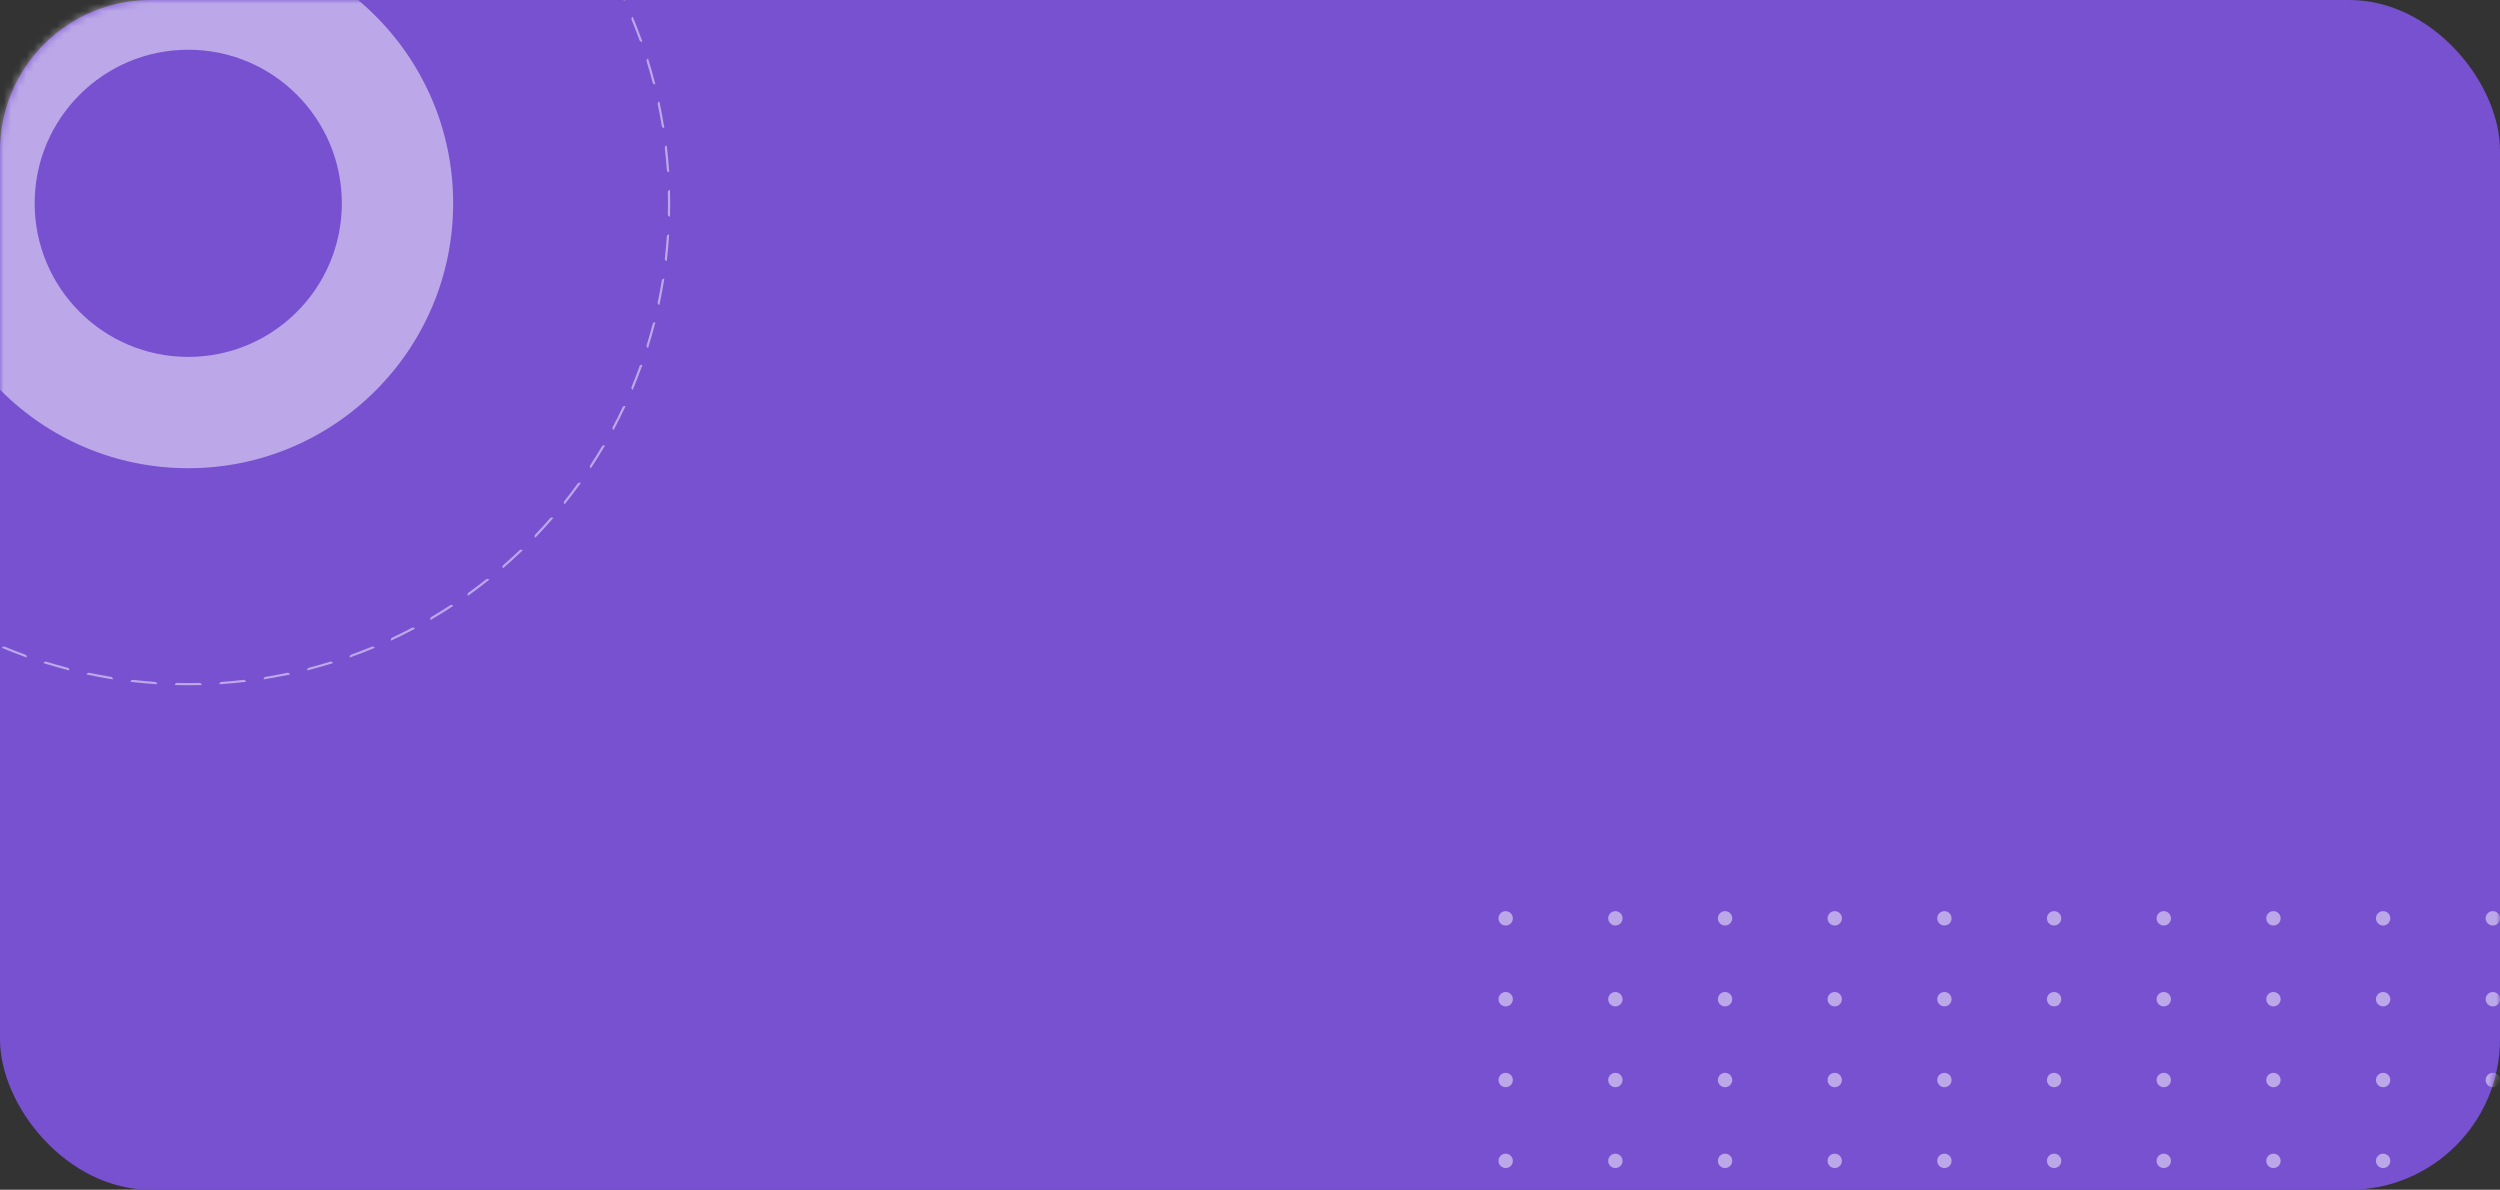 <svg width="332" height="158" viewBox="0 0 332 158" fill="none" xmlns="http://www.w3.org/2000/svg">
<rect x="0" y="0" width="332" height="158" fill="#333333" stroke="none"/>
<rect width="332" height="158" rx="20" fill="#7851D1"/>
<mask id="mask0_334_927" style="mask-type:alpha" maskUnits="userSpaceOnUse" x="0" y="0" width="332" height="158">
<rect width="332" height="158" rx="20" fill="#D9D9D9"/>
</mask>
<g mask="url(#mask0_334_927)">
<path fill-rule="evenodd" clip-rule="evenodd" d="M88.98 28.631C88.981 28.582 88.982 28.532 88.983 28.483C88.994 27.99 89 27.496 89 27C89 26.504 88.994 26.01 88.983 25.517C88.982 25.468 88.981 25.418 88.98 25.369C88.978 25.32 88.977 25.271 88.976 25.221C88.813 25.226 88.684 25.361 88.688 25.524C88.699 26.014 88.704 26.506 88.704 27C88.704 27.493 88.699 27.986 88.688 28.476C88.684 28.639 88.813 28.774 88.976 28.779C88.977 28.729 88.978 28.68 88.98 28.631ZM88.868 31.141C88.706 31.13 88.565 31.253 88.554 31.416C88.486 32.399 88.397 33.376 88.285 34.346C88.267 34.508 88.383 34.654 88.545 34.673C88.551 34.624 88.556 34.576 88.562 34.527C88.568 34.478 88.573 34.429 88.579 34.38C88.691 33.405 88.781 32.424 88.849 31.436C88.852 31.387 88.855 31.338 88.859 31.289C88.862 31.239 88.865 31.19 88.868 31.141ZM88.221 37.016C88.06 36.99 87.909 37.1 87.882 37.261C87.725 38.233 87.546 39.197 87.345 40.154C87.311 40.313 87.413 40.47 87.573 40.504C87.583 40.455 87.593 40.407 87.604 40.359C87.614 40.311 87.624 40.263 87.634 40.214C87.836 39.253 88.016 38.284 88.174 37.308C88.182 37.259 88.19 37.211 88.198 37.162C88.205 37.113 88.213 37.065 88.221 37.016ZM87.033 42.806C86.875 42.766 86.715 42.861 86.674 43.019C86.427 43.971 86.159 44.915 85.87 45.85C85.821 46.005 85.908 46.171 86.064 46.219C86.079 46.172 86.094 46.125 86.108 46.078C86.123 46.031 86.137 45.984 86.152 45.937C86.442 44.998 86.712 44.05 86.96 43.093C86.972 43.045 86.984 42.997 86.997 42.95C87.009 42.902 87.021 42.854 87.033 42.806ZM85.312 48.463C85.159 48.408 84.99 48.487 84.934 48.641C84.6 49.566 84.246 50.481 83.871 51.385C83.808 51.536 83.879 51.709 84.03 51.771C84.049 51.726 84.068 51.68 84.087 51.635C84.106 51.589 84.125 51.544 84.144 51.498C84.52 50.59 84.877 49.67 85.213 48.741C85.229 48.695 85.246 48.648 85.263 48.602C85.279 48.556 85.296 48.509 85.312 48.463ZM83.073 53.935C82.925 53.866 82.75 53.929 82.68 54.077C82.262 54.966 81.824 55.844 81.366 56.711C81.29 56.855 81.345 57.033 81.489 57.11C81.512 57.066 81.535 57.023 81.559 56.979C81.582 56.936 81.605 56.892 81.628 56.849C82.087 55.978 82.528 55.096 82.948 54.203C82.969 54.158 82.99 54.114 83.01 54.069C83.031 54.024 83.052 53.98 83.073 53.935ZM80.336 59.175C80.195 59.093 80.015 59.14 79.932 59.281C79.433 60.127 78.916 60.961 78.38 61.782C78.291 61.918 78.329 62.101 78.466 62.19C78.493 62.149 78.52 62.108 78.547 62.067C78.574 62.026 78.601 61.984 78.628 61.943C79.166 61.119 79.686 60.281 80.187 59.431C80.212 59.388 80.237 59.346 80.261 59.303C80.286 59.261 80.311 59.218 80.336 59.175ZM77.127 64.141C76.994 64.046 76.81 64.076 76.715 64.208C76.141 65.005 75.549 65.787 74.939 66.555C74.838 66.683 74.859 66.869 74.987 66.97C75.017 66.932 75.048 66.893 75.079 66.855C75.11 66.816 75.14 66.778 75.171 66.739C75.783 65.967 76.378 65.181 76.954 64.381C76.983 64.341 77.012 64.301 77.041 64.261C77.07 64.221 77.098 64.181 77.127 64.141ZM73.474 68.79C73.351 68.683 73.165 68.696 73.058 68.819C72.413 69.559 71.752 70.284 71.074 70.993C70.962 71.111 70.966 71.298 71.084 71.411C71.118 71.375 71.152 71.34 71.186 71.304C71.22 71.269 71.254 71.233 71.288 71.198C71.969 70.485 72.633 69.756 73.281 69.013C73.313 68.976 73.346 68.939 73.378 68.901C73.41 68.864 73.442 68.827 73.474 68.79ZM69.411 73.084C69.298 72.966 69.111 72.962 68.993 73.074C68.284 73.752 67.559 74.413 66.819 75.058C66.696 75.165 66.683 75.351 66.79 75.474C66.827 75.442 66.864 75.41 66.901 75.378C66.939 75.346 66.976 75.313 67.013 75.281C67.756 74.633 68.485 73.969 69.198 73.288C69.233 73.254 69.269 73.22 69.304 73.186C69.34 73.152 69.375 73.118 69.411 73.084ZM64.97 76.987C64.869 76.859 64.683 76.838 64.555 76.939C63.787 77.549 63.005 78.141 62.208 78.715C62.076 78.81 62.046 78.994 62.141 79.127C62.181 79.098 62.221 79.07 62.261 79.041C62.301 79.012 62.341 78.983 62.381 78.954C63.181 78.378 63.967 77.783 64.739 77.171C64.778 77.14 64.816 77.11 64.855 77.079C64.893 77.048 64.932 77.017 64.97 76.987ZM60.19 80.466C60.101 80.329 59.918 80.291 59.782 80.38C58.961 80.916 58.127 81.433 57.281 81.932C57.14 82.015 57.093 82.195 57.175 82.336C57.218 82.311 57.261 82.286 57.303 82.261C57.346 82.237 57.388 82.212 57.431 82.187C58.281 81.686 59.119 81.166 59.943 80.628C59.984 80.601 60.026 80.574 60.067 80.547C60.108 80.52 60.149 80.493 60.19 80.466ZM55.11 83.489C55.033 83.345 54.855 83.29 54.711 83.366C53.844 83.824 52.966 84.262 52.077 84.68C51.929 84.75 51.866 84.925 51.935 85.073C51.98 85.052 52.024 85.031 52.069 85.01C52.114 84.99 52.158 84.969 52.203 84.948C53.096 84.528 53.978 84.087 54.849 83.628C54.892 83.605 54.936 83.582 54.979 83.559C55.023 83.535 55.066 83.512 55.11 83.489ZM49.771 86.03C49.709 85.879 49.536 85.808 49.385 85.871C48.481 86.246 47.566 86.6 46.641 86.934C46.487 86.99 46.408 87.159 46.463 87.312C46.509 87.296 46.556 87.279 46.602 87.263C46.648 87.246 46.695 87.229 46.741 87.213C47.67 86.877 48.59 86.52 49.498 86.144C49.544 86.125 49.589 86.106 49.635 86.087C49.68 86.068 49.726 86.049 49.771 86.03ZM44.219 88.064C44.171 87.908 44.005 87.821 43.85 87.87C42.915 88.159 41.971 88.427 41.019 88.674C40.861 88.715 40.766 88.875 40.806 89.033C40.854 89.021 40.902 89.009 40.95 88.997C40.997 88.984 41.045 88.972 41.093 88.96C42.05 88.712 42.998 88.442 43.937 88.152C43.984 88.137 44.031 88.123 44.078 88.108C44.125 88.094 44.172 88.079 44.219 88.064ZM38.504 89.573C38.47 89.413 38.313 89.311 38.154 89.345C37.197 89.546 36.233 89.725 35.261 89.882C35.1 89.909 34.99 90.06 35.016 90.221C35.065 90.213 35.113 90.205 35.162 90.198C35.211 90.19 35.259 90.182 35.308 90.174C36.284 90.016 37.253 89.836 38.214 89.634C38.263 89.624 38.311 89.614 38.359 89.604C38.407 89.593 38.455 89.583 38.504 89.573ZM32.673 90.545C32.654 90.383 32.508 90.267 32.346 90.285C31.376 90.397 30.399 90.486 29.416 90.554C29.253 90.565 29.13 90.706 29.141 90.868C29.19 90.865 29.239 90.862 29.289 90.859C29.338 90.855 29.387 90.852 29.436 90.849C30.424 90.781 31.405 90.691 32.38 90.579C32.429 90.573 32.478 90.568 32.527 90.562C32.576 90.556 32.625 90.551 32.673 90.545ZM26.779 90.976C26.774 90.813 26.639 90.684 26.476 90.688C25.986 90.699 25.494 90.704 25 90.704C24.507 90.704 24.014 90.699 23.524 90.688C23.361 90.684 23.226 90.813 23.221 90.976C23.271 90.977 23.32 90.978 23.369 90.98C23.418 90.981 23.468 90.982 23.517 90.983C24.01 90.994 24.504 91 25 91C25.496 91 25.99 90.994 26.483 90.983C26.532 90.982 26.582 90.981 26.631 90.98C26.68 90.978 26.729 90.977 26.779 90.976ZM20.859 90.868C20.87 90.706 20.747 90.565 20.584 90.554C19.601 90.486 18.624 90.397 17.654 90.285C17.492 90.267 17.346 90.383 17.326 90.545C17.375 90.551 17.424 90.556 17.473 90.562C17.522 90.568 17.571 90.573 17.62 90.579C18.595 90.691 19.576 90.781 20.564 90.849C20.613 90.852 20.662 90.855 20.711 90.859C20.761 90.862 20.81 90.865 20.859 90.868ZM14.984 90.221C15.01 90.06 14.9 89.909 14.739 89.882C13.767 89.725 12.803 89.546 11.846 89.345C11.687 89.311 11.53 89.413 11.496 89.573C11.545 89.583 11.593 89.593 11.641 89.604C11.689 89.614 11.737 89.624 11.786 89.634C12.747 89.836 13.716 90.016 14.692 90.174C14.741 90.182 14.789 90.19 14.838 90.198C14.887 90.205 14.935 90.213 14.984 90.221ZM9.194 89.033C9.234 88.875 9.139 88.715 8.981 88.674C8.029 88.427 7.085 88.159 6.15 87.87C5.995 87.821 5.829 87.908 5.781 88.064C5.828 88.079 5.875 88.094 5.922 88.108C5.969 88.123 6.016 88.137 6.063 88.152C7.002 88.442 7.95 88.712 8.907 88.96C8.955 88.972 9.003 88.984 9.05 88.997C9.098 89.009 9.146 89.021 9.194 89.033ZM3.537 87.312C3.592 87.159 3.513 86.99 3.359 86.934C2.434 86.6 1.519 86.246 0.615 85.871C0.464 85.808 0.292 85.879 0.229 86.03C0.274 86.049 0.32 86.068 0.365 86.087C0.411 86.106 0.456 86.125 0.502 86.144C1.41 86.52 2.33 86.877 3.259 87.213C3.305 87.229 3.351 87.246 3.398 87.263C3.444 87.279 3.491 87.296 3.537 87.312ZM-1.935 85.073C-1.866 84.925 -1.929 84.75 -2.077 84.68C-2.966 84.262 -3.844 83.824 -4.711 83.366C-4.855 83.29 -5.033 83.345 -5.11 83.489C-5.066 83.512 -5.023 83.535 -4.979 83.559C-4.936 83.582 -4.892 83.605 -4.849 83.628C-3.978 84.087 -3.096 84.528 -2.203 84.948C-2.158 84.969 -2.114 84.99 -2.069 85.01C-2.024 85.031 -1.98 85.052 -1.935 85.073ZM-7.176 82.336C-7.093 82.195 -7.14 82.015 -7.281 81.932C-8.127 81.433 -8.961 80.916 -9.781 80.38C-9.918 80.291 -10.101 80.329 -10.19 80.466C-10.149 80.493 -10.108 80.52 -10.067 80.547C-10.026 80.574 -9.984 80.601 -9.943 80.628C-9.119 81.166 -8.281 81.686 -7.431 82.187C-7.388 82.212 -7.346 82.237 -7.303 82.261C-7.261 82.286 -7.218 82.311 -7.176 82.336ZM-12.141 79.127C-12.046 78.994 -12.076 78.81 -12.208 78.715C-13.005 78.141 -13.787 77.549 -14.556 76.939C-14.683 76.838 -14.869 76.859 -14.97 76.987C-14.932 77.017 -14.893 77.048 -14.855 77.079C-14.816 77.11 -14.778 77.14 -14.739 77.171C-13.967 77.783 -13.181 78.378 -12.381 78.954C-12.341 78.983 -12.301 79.012 -12.261 79.041C-12.221 79.07 -12.181 79.098 -12.141 79.127ZM-16.79 75.474C-16.683 75.351 -16.696 75.165 -16.819 75.058C-17.559 74.413 -18.284 73.752 -18.993 73.074C-19.111 72.962 -19.298 72.966 -19.411 73.084C-19.375 73.118 -19.34 73.152 -19.304 73.186C-19.269 73.22 -19.233 73.254 -19.198 73.288C-18.485 73.969 -17.756 74.633 -17.013 75.281C-16.976 75.313 -16.939 75.346 -16.901 75.378C-16.864 75.41 -16.827 75.442 -16.79 75.474ZM-21.084 71.411C-20.966 71.298 -20.962 71.111 -21.074 70.993C-21.752 70.284 -22.413 69.559 -23.058 68.819C-23.165 68.696 -23.351 68.683 -23.474 68.79C-23.442 68.827 -23.41 68.864 -23.378 68.901C-23.346 68.939 -23.313 68.976 -23.281 69.013C-22.633 69.756 -21.969 70.485 -21.288 71.198C-21.254 71.233 -21.22 71.269 -21.186 71.304C-21.152 71.34 -21.118 71.375 -21.084 71.411ZM-24.987 66.97C-24.859 66.869 -24.838 66.683 -24.939 66.555C-25.549 65.787 -26.141 65.005 -26.715 64.208C-26.81 64.076 -26.994 64.046 -27.127 64.141C-27.098 64.181 -27.07 64.221 -27.041 64.261C-27.012 64.301 -26.983 64.341 -26.954 64.381C-26.378 65.181 -25.783 65.967 -25.171 66.739C-25.14 66.778 -25.11 66.816 -25.079 66.855C-25.048 66.893 -25.017 66.932 -24.987 66.97ZM-28.465 62.19C-28.329 62.101 -28.291 61.918 -28.38 61.782C-28.916 60.961 -29.433 60.127 -29.932 59.281C-30.015 59.14 -30.195 59.093 -30.336 59.175C-30.311 59.218 -30.286 59.261 -30.262 59.303C-30.237 59.346 -30.212 59.388 -30.187 59.431C-29.686 60.281 -29.166 61.119 -28.628 61.943C-28.601 61.984 -28.574 62.026 -28.547 62.067C-28.52 62.108 -28.493 62.149 -28.465 62.19ZM-31.489 57.11C-31.345 57.033 -31.29 56.855 -31.366 56.711C-31.824 55.844 -32.262 54.966 -32.68 54.077C-32.75 53.929 -32.925 53.866 -33.073 53.935C-33.052 53.98 -33.031 54.024 -33.011 54.069C-32.99 54.114 -32.969 54.158 -32.948 54.203C-32.528 55.096 -32.087 55.978 -31.628 56.849C-31.605 56.892 -31.582 56.936 -31.559 56.979C-31.535 57.023 -31.512 57.066 -31.489 57.11ZM-34.03 51.771C-33.879 51.709 -33.808 51.536 -33.871 51.385C-34.246 50.481 -34.6 49.566 -34.934 48.641C-34.99 48.487 -35.159 48.408 -35.312 48.463C-35.296 48.509 -35.279 48.556 -35.263 48.602C-35.246 48.648 -35.229 48.695 -35.212 48.741C-34.877 49.67 -34.52 50.59 -34.144 51.498C-34.125 51.544 -34.106 51.589 -34.087 51.635C-34.068 51.68 -34.049 51.726 -34.03 51.771ZM-36.064 46.219C-35.908 46.171 -35.821 46.005 -35.87 45.85C-36.159 44.915 -36.427 43.971 -36.674 43.019C-36.715 42.861 -36.875 42.766 -37.033 42.806C-37.021 42.854 -37.009 42.902 -36.997 42.95C-36.984 42.997 -36.972 43.045 -36.96 43.093C-36.712 44.05 -36.443 44.998 -36.152 45.937C-36.137 45.984 -36.123 46.031 -36.108 46.078C-36.093 46.125 -36.079 46.172 -36.064 46.219ZM-37.573 40.504C-37.413 40.47 -37.311 40.313 -37.345 40.154C-37.546 39.197 -37.725 38.233 -37.882 37.261C-37.908 37.1 -38.06 36.99 -38.221 37.016C-38.213 37.065 -38.205 37.113 -38.198 37.162C-38.19 37.211 -38.182 37.259 -38.174 37.308C-38.016 38.284 -37.836 39.253 -37.634 40.214C-37.624 40.263 -37.614 40.311 -37.604 40.359C-37.593 40.407 -37.583 40.455 -37.573 40.504ZM-38.545 34.673C-38.383 34.654 -38.267 34.508 -38.285 34.346C-38.397 33.376 -38.486 32.399 -38.554 31.416C-38.565 31.253 -38.706 31.13 -38.868 31.141C-38.865 31.19 -38.862 31.239 -38.859 31.289C-38.855 31.338 -38.852 31.387 -38.849 31.436C-38.781 32.424 -38.691 33.405 -38.579 34.38C-38.574 34.429 -38.568 34.478 -38.562 34.527C-38.556 34.576 -38.551 34.625 -38.545 34.673ZM-38.976 28.779C-38.813 28.774 -38.684 28.639 -38.688 28.476C-38.699 27.986 -38.704 27.494 -38.704 27C-38.704 26.507 -38.699 26.014 -38.688 25.524C-38.684 25.361 -38.813 25.226 -38.976 25.221C-38.977 25.271 -38.978 25.32 -38.98 25.369C-38.981 25.418 -38.982 25.468 -38.983 25.517C-38.994 26.01 -39 26.504 -39 27C-39 27.496 -38.994 27.99 -38.983 28.483C-38.982 28.532 -38.981 28.582 -38.98 28.631C-38.978 28.68 -38.977 28.729 -38.976 28.779ZM-38.868 22.859C-38.706 22.87 -38.565 22.747 -38.554 22.584C-38.486 21.601 -38.397 20.624 -38.285 19.654C-38.267 19.492 -38.383 19.346 -38.545 19.326C-38.551 19.375 -38.556 19.424 -38.562 19.473C-38.568 19.522 -38.574 19.571 -38.579 19.62C-38.691 20.595 -38.781 21.576 -38.849 22.564C-38.852 22.613 -38.855 22.662 -38.859 22.711C-38.862 22.761 -38.865 22.81 -38.868 22.859ZM-38.221 16.984C-38.06 17.01 -37.908 16.9 -37.882 16.739C-37.725 15.767 -37.546 14.803 -37.345 13.846C-37.311 13.687 -37.413 13.53 -37.573 13.496C-37.583 13.545 -37.593 13.593 -37.604 13.641C-37.614 13.689 -37.624 13.737 -37.634 13.786C-37.836 14.747 -38.016 15.716 -38.174 16.692C-38.182 16.741 -38.19 16.789 -38.198 16.838C-38.205 16.887 -38.213 16.935 -38.221 16.984ZM-37.033 11.194C-36.875 11.234 -36.715 11.139 -36.674 10.982C-36.427 10.029 -36.159 9.085 -35.87 8.15C-35.821 7.995 -35.908 7.829 -36.064 7.781C-36.079 7.828 -36.093 7.875 -36.108 7.922C-36.123 7.969 -36.137 8.016 -36.152 8.063C-36.443 9.002 -36.712 9.95 -36.96 10.907C-36.972 10.955 -36.984 11.003 -36.997 11.05C-37.009 11.098 -37.021 11.146 -37.033 11.194ZM-35.312 5.537C-35.159 5.592 -34.99 5.513 -34.934 5.359C-34.6 4.434 -34.246 3.519 -33.871 2.615C-33.808 2.464 -33.879 2.292 -34.03 2.229C-34.049 2.274 -34.068 2.32 -34.087 2.365C-34.106 2.411 -34.125 2.456 -34.144 2.502C-34.52 3.41 -34.877 4.33 -35.212 5.259C-35.229 5.305 -35.246 5.351 -35.263 5.398C-35.279 5.444 -35.296 5.491 -35.312 5.537ZM-33.073 0.065C-32.925 0.134 -32.75 0.071 -32.68 -0.077C-32.262 -0.966 -31.824 -1.844 -31.366 -2.711C-31.29 -2.855 -31.345 -3.033 -31.489 -3.11C-31.512 -3.066 -31.535 -3.023 -31.559 -2.979C-31.582 -2.936 -31.605 -2.892 -31.628 -2.849C-32.087 -1.978 -32.528 -1.096 -32.948 -0.203C-32.969 -0.158 -32.99 -0.114 -33.011 -0.069C-33.031 -0.024 -33.052 0.02 -33.073 0.065ZM-30.336 -5.176C-30.195 -5.093 -30.015 -5.14 -29.932 -5.281C-29.433 -6.127 -28.916 -6.961 -28.38 -7.781C-28.291 -7.918 -28.329 -8.101 -28.465 -8.19C-28.493 -8.149 -28.52 -8.108 -28.547 -8.067C-28.574 -8.026 -28.601 -7.984 -28.628 -7.943C-29.166 -7.119 -29.686 -6.281 -30.187 -5.431C-30.212 -5.388 -30.237 -5.346 -30.262 -5.303C-30.286 -5.261 -30.311 -5.218 -30.336 -5.176ZM-27.127 -10.141C-26.994 -10.046 -26.81 -10.076 -26.715 -10.208C-26.141 -11.005 -25.549 -11.787 -24.939 -12.556C-24.838 -12.683 -24.859 -12.869 -24.987 -12.97C-25.017 -12.932 -25.048 -12.893 -25.079 -12.855C-25.11 -12.816 -25.14 -12.778 -25.171 -12.739C-25.783 -11.967 -26.378 -11.181 -26.954 -10.381C-26.983 -10.341 -27.012 -10.301 -27.041 -10.261C-27.07 -10.221 -27.098 -10.181 -27.127 -10.141ZM-23.474 -14.79C-23.351 -14.683 -23.165 -14.696 -23.058 -14.819C-22.413 -15.559 -21.752 -16.284 -21.074 -16.993C-20.962 -17.111 -20.966 -17.298 -21.084 -17.411C-21.118 -17.375 -21.152 -17.34 -21.186 -17.304C-21.22 -17.269 -21.254 -17.233 -21.288 -17.198C-21.969 -16.485 -22.633 -15.756 -23.281 -15.013C-23.313 -14.976 -23.346 -14.939 -23.378 -14.901C-23.41 -14.864 -23.442 -14.827 -23.474 -14.79ZM-19.411 -19.084C-19.298 -18.966 -19.111 -18.962 -18.993 -19.074C-18.284 -19.752 -17.559 -20.413 -16.819 -21.058C-16.696 -21.165 -16.683 -21.351 -16.79 -21.474C-16.827 -21.442 -16.864 -21.41 -16.901 -21.378C-16.939 -21.346 -16.976 -21.313 -17.013 -21.281C-17.756 -20.633 -18.485 -19.969 -19.198 -19.288C-19.233 -19.254 -19.269 -19.22 -19.304 -19.186C-19.34 -19.152 -19.375 -19.118 -19.411 -19.084ZM-14.97 -22.987C-14.869 -22.859 -14.683 -22.838 -14.556 -22.939C-13.787 -23.549 -13.005 -24.141 -12.208 -24.715C-12.076 -24.81 -12.046 -24.994 -12.141 -25.127C-12.181 -25.098 -12.221 -25.07 -12.261 -25.041C-12.301 -25.012 -12.341 -24.983 -12.381 -24.954C-13.181 -24.378 -13.967 -23.783 -14.739 -23.171C-14.778 -23.14 -14.816 -23.11 -14.855 -23.079C-14.893 -23.048 -14.932 -23.017 -14.97 -22.987ZM-10.19 -26.465C-10.101 -26.329 -9.918 -26.291 -9.781 -26.38C-8.961 -26.916 -8.127 -27.433 -7.281 -27.932C-7.14 -28.015 -7.093 -28.195 -7.176 -28.336C-7.218 -28.311 -7.261 -28.286 -7.303 -28.262C-7.346 -28.237 -7.388 -28.212 -7.431 -28.187C-8.281 -27.686 -9.119 -27.166 -9.943 -26.628C-9.984 -26.601 -10.026 -26.574 -10.067 -26.547C-10.108 -26.52 -10.149 -26.493 -10.19 -26.465ZM-5.11 -29.489C-5.033 -29.345 -4.855 -29.29 -4.711 -29.366C-3.844 -29.824 -2.966 -30.262 -2.077 -30.68C-1.929 -30.75 -1.866 -30.925 -1.935 -31.073C-1.98 -31.052 -2.024 -31.031 -2.069 -31.011C-2.114 -30.99 -2.158 -30.969 -2.203 -30.948C-3.096 -30.528 -3.978 -30.087 -4.849 -29.628C-4.892 -29.605 -4.936 -29.582 -4.979 -29.559C-5.023 -29.535 -5.066 -29.512 -5.11 -29.489ZM0.229 -32.03C0.292 -31.879 0.464 -31.808 0.615 -31.871C1.519 -32.246 2.434 -32.6 3.359 -32.934C3.513 -32.99 3.592 -33.159 3.537 -33.312C3.491 -33.296 3.444 -33.279 3.398 -33.263C3.351 -33.246 3.305 -33.229 3.259 -33.212C2.33 -32.877 1.41 -32.52 0.502 -32.144C0.456 -32.125 0.411 -32.106 0.365 -32.087C0.32 -32.068 0.274 -32.049 0.229 -32.03ZM5.781 -34.064C5.829 -33.908 5.995 -33.821 6.15 -33.87C7.085 -34.159 8.029 -34.427 8.981 -34.674C9.139 -34.715 9.234 -34.875 9.194 -35.033C9.146 -35.021 9.098 -35.009 9.05 -34.997C9.003 -34.984 8.955 -34.972 8.907 -34.96C7.95 -34.712 7.002 -34.443 6.063 -34.152C6.016 -34.137 5.969 -34.123 5.922 -34.108C5.875 -34.093 5.828 -34.079 5.781 -34.064ZM11.496 -35.573C11.53 -35.413 11.687 -35.311 11.846 -35.345C12.803 -35.546 13.767 -35.725 14.739 -35.882C14.9 -35.908 15.01 -36.06 14.984 -36.221C14.935 -36.213 14.887 -36.205 14.838 -36.198C14.789 -36.19 14.741 -36.182 14.692 -36.174C13.716 -36.016 12.747 -35.836 11.786 -35.634C11.737 -35.624 11.689 -35.614 11.641 -35.604C11.593 -35.593 11.545 -35.583 11.496 -35.573ZM17.326 -36.545C17.346 -36.383 17.492 -36.267 17.654 -36.285C18.624 -36.397 19.601 -36.486 20.584 -36.554C20.747 -36.565 20.87 -36.706 20.859 -36.868C20.81 -36.865 20.761 -36.862 20.711 -36.859C20.662 -36.855 20.613 -36.852 20.564 -36.849C19.576 -36.781 18.595 -36.691 17.62 -36.579C17.571 -36.574 17.522 -36.568 17.473 -36.562C17.424 -36.556 17.375 -36.551 17.326 -36.545ZM23.221 -36.976C23.226 -36.813 23.361 -36.684 23.524 -36.688C24.014 -36.699 24.506 -36.704 25 -36.704C25.493 -36.704 25.986 -36.699 26.476 -36.688C26.639 -36.684 26.774 -36.813 26.779 -36.976C26.729 -36.977 26.68 -36.978 26.631 -36.98C26.582 -36.981 26.532 -36.982 26.483 -36.983C25.99 -36.994 25.496 -37 25 -37C24.504 -37 24.01 -36.994 23.517 -36.983C23.468 -36.982 23.418 -36.981 23.369 -36.98C23.32 -36.978 23.271 -36.977 23.221 -36.976ZM29.141 -36.868C29.13 -36.706 29.253 -36.565 29.416 -36.554C30.399 -36.486 31.376 -36.397 32.346 -36.285C32.508 -36.267 32.654 -36.383 32.673 -36.545C32.624 -36.551 32.576 -36.556 32.527 -36.562C32.478 -36.568 32.429 -36.574 32.38 -36.579C31.405 -36.691 30.424 -36.781 29.436 -36.849C29.387 -36.852 29.338 -36.855 29.289 -36.859C29.239 -36.862 29.19 -36.865 29.141 -36.868ZM35.016 -36.221C34.99 -36.06 35.1 -35.908 35.261 -35.882C36.233 -35.725 37.197 -35.546 38.154 -35.345C38.313 -35.311 38.47 -35.413 38.504 -35.573C38.455 -35.583 38.407 -35.593 38.359 -35.604C38.311 -35.614 38.263 -35.624 38.214 -35.634C37.253 -35.836 36.284 -36.016 35.308 -36.174C35.259 -36.182 35.211 -36.19 35.162 -36.198C35.113 -36.205 35.065 -36.213 35.016 -36.221ZM40.806 -35.033C40.766 -34.875 40.861 -34.715 41.019 -34.674C41.971 -34.427 42.915 -34.159 43.85 -33.87C44.005 -33.821 44.171 -33.908 44.219 -34.064C44.172 -34.079 44.125 -34.093 44.078 -34.108C44.031 -34.123 43.984 -34.137 43.937 -34.152C42.998 -34.443 42.05 -34.712 41.093 -34.96C41.045 -34.972 40.997 -34.984 40.95 -34.997C40.902 -35.009 40.854 -35.021 40.806 -35.033ZM46.463 -33.312C46.408 -33.159 46.487 -32.99 46.641 -32.934C47.566 -32.6 48.481 -32.246 49.385 -31.871C49.536 -31.808 49.709 -31.879 49.771 -32.03C49.726 -32.049 49.68 -32.068 49.635 -32.087C49.589 -32.106 49.544 -32.125 49.498 -32.144C48.59 -32.52 47.67 -32.877 46.741 -33.212C46.695 -33.229 46.648 -33.246 46.602 -33.263C46.556 -33.279 46.509 -33.296 46.463 -33.312ZM51.935 -31.073C51.866 -30.925 51.929 -30.75 52.077 -30.68C52.966 -30.262 53.844 -29.824 54.711 -29.366C54.855 -29.29 55.033 -29.345 55.11 -29.489C55.066 -29.512 55.023 -29.535 54.979 -29.559C54.936 -29.582 54.892 -29.605 54.849 -29.628C53.978 -30.087 53.096 -30.528 52.203 -30.948C52.158 -30.969 52.114 -30.99 52.069 -31.011C52.024 -31.031 51.98 -31.052 51.935 -31.073ZM57.175 -28.336C57.093 -28.195 57.14 -28.015 57.281 -27.932C58.127 -27.433 58.961 -26.916 59.782 -26.38C59.918 -26.291 60.101 -26.329 60.19 -26.465C60.149 -26.493 60.108 -26.52 60.067 -26.547C60.026 -26.574 59.984 -26.601 59.943 -26.628C59.119 -27.166 58.281 -27.686 57.431 -28.187C57.388 -28.212 57.346 -28.237 57.303 -28.262C57.261 -28.286 57.218 -28.311 57.175 -28.336ZM62.141 -25.127C62.046 -24.994 62.076 -24.81 62.208 -24.715C63.005 -24.141 63.787 -23.549 64.555 -22.939C64.683 -22.838 64.869 -22.859 64.97 -22.987C64.932 -23.017 64.893 -23.048 64.855 -23.079C64.816 -23.11 64.778 -23.14 64.739 -23.171C63.967 -23.783 63.181 -24.378 62.381 -24.954C62.341 -24.983 62.301 -25.012 62.261 -25.041C62.221 -25.07 62.181 -25.098 62.141 -25.127ZM66.79 -21.474C66.683 -21.351 66.696 -21.165 66.819 -21.058C67.559 -20.413 68.284 -19.752 68.993 -19.074C69.111 -18.962 69.298 -18.966 69.411 -19.084C69.375 -19.118 69.34 -19.152 69.304 -19.186C69.269 -19.22 69.233 -19.254 69.198 -19.288C68.485 -19.969 67.756 -20.633 67.013 -21.281C66.976 -21.313 66.939 -21.346 66.901 -21.378C66.864 -21.41 66.827 -21.442 66.79 -21.474ZM71.084 -17.411C70.966 -17.298 70.962 -17.111 71.074 -16.993C71.752 -16.284 72.413 -15.559 73.058 -14.819C73.165 -14.696 73.351 -14.683 73.474 -14.79C73.442 -14.827 73.41 -14.864 73.378 -14.901C73.346 -14.939 73.313 -14.976 73.281 -15.013C72.633 -15.756 71.969 -16.485 71.288 -17.198C71.254 -17.233 71.22 -17.269 71.186 -17.304C71.152 -17.34 71.118 -17.375 71.084 -17.411ZM74.987 -12.97C74.859 -12.869 74.838 -12.683 74.939 -12.556C75.549 -11.787 76.141 -11.005 76.715 -10.208C76.81 -10.076 76.994 -10.046 77.127 -10.141C77.098 -10.181 77.07 -10.221 77.041 -10.261C77.012 -10.301 76.983 -10.341 76.954 -10.381C76.378 -11.181 75.783 -11.967 75.171 -12.739C75.14 -12.778 75.11 -12.816 75.079 -12.855C75.048 -12.893 75.017 -12.932 74.987 -12.97ZM78.466 -8.19C78.329 -8.101 78.291 -7.918 78.38 -7.781C78.916 -6.961 79.433 -6.127 79.932 -5.281C80.015 -5.14 80.195 -5.093 80.336 -5.176C80.311 -5.218 80.286 -5.261 80.261 -5.303C80.237 -5.346 80.212 -5.388 80.187 -5.431C79.686 -6.281 79.166 -7.119 78.628 -7.943C78.601 -7.984 78.574 -8.026 78.547 -8.067C78.52 -8.108 78.493 -8.149 78.466 -8.19ZM81.489 -3.11C81.345 -3.033 81.29 -2.855 81.366 -2.711C81.824 -1.844 82.262 -0.966 82.68 -0.077C82.75 0.071 82.925 0.134 83.073 0.065C83.052 0.02 83.031 -0.024 83.01 -0.069C82.99 -0.114 82.969 -0.158 82.948 -0.203C82.528 -1.096 82.087 -1.978 81.628 -2.849C81.605 -2.892 81.582 -2.936 81.559 -2.979C81.535 -3.023 81.512 -3.066 81.489 -3.11ZM84.03 2.229C83.879 2.292 83.808 2.464 83.871 2.615C84.246 3.519 84.6 4.434 84.934 5.359C84.99 5.513 85.159 5.592 85.312 5.537C85.296 5.491 85.279 5.444 85.263 5.398C85.246 5.351 85.229 5.305 85.213 5.259C84.877 4.33 84.52 3.41 84.144 2.502C84.125 2.456 84.106 2.411 84.087 2.365C84.068 2.32 84.049 2.274 84.03 2.229ZM86.064 7.781C85.908 7.829 85.821 7.995 85.87 8.15C86.159 9.085 86.427 10.029 86.674 10.982C86.715 11.139 86.875 11.234 87.033 11.194C87.021 11.146 87.009 11.098 86.997 11.05C86.984 11.003 86.972 10.955 86.96 10.907C86.712 9.95 86.442 9.002 86.152 8.063C86.137 8.016 86.123 7.969 86.108 7.922C86.094 7.875 86.079 7.828 86.064 7.781ZM87.573 13.496C87.413 13.53 87.311 13.687 87.345 13.846C87.546 14.803 87.725 15.767 87.882 16.739C87.909 16.9 88.06 17.01 88.221 16.984C88.213 16.935 88.205 16.887 88.198 16.838C88.19 16.789 88.182 16.741 88.174 16.692C88.016 15.716 87.836 14.747 87.634 13.786C87.624 13.737 87.614 13.689 87.604 13.641C87.593 13.593 87.583 13.545 87.573 13.496ZM88.868 22.859C88.865 22.81 88.862 22.761 88.859 22.711C88.855 22.662 88.852 22.613 88.849 22.564C88.781 21.576 88.691 20.595 88.579 19.62C88.573 19.571 88.568 19.522 88.562 19.473C88.556 19.424 88.551 19.375 88.545 19.326C88.383 19.346 88.267 19.492 88.285 19.654C88.397 20.624 88.486 21.601 88.554 22.584C88.565 22.747 88.706 22.87 88.868 22.859Z" fill="white" fill-opacity="0.5"/>
<path fill-rule="evenodd" clip-rule="evenodd" d="M25 47.397C36.265 47.397 45.397 38.265 45.397 27C45.397 15.735 36.265 6.603 25 6.603C13.735 6.603 4.603 15.735 4.603 27C4.603 38.265 13.735 47.397 25 47.397ZM25 62.178C44.428 62.178 60.178 46.428 60.178 27C60.178 7.572 44.428 -8.178 25 -8.178C5.572 -8.178 -10.178 7.572 -10.178 27C-10.178 46.428 5.572 62.178 25 62.178Z" fill="white" fill-opacity="0.5"/>
<path d="M331.047 241C331.573 241 332 240.573 332 240.046C332 239.519 331.573 239.092 331.047 239.092C330.52 239.092 330.093 239.519 330.093 240.046C330.093 240.573 330.52 241 331.047 241Z" fill="white" fill-opacity="0.5"/>
<path d="M316.48 241C317.006 241 317.433 240.573 317.433 240.046C317.433 239.519 317.006 239.092 316.48 239.092C315.953 239.092 315.527 239.519 315.527 240.046C315.527 240.573 315.953 241 316.48 241Z" fill="white" fill-opacity="0.5"/>
<path d="M302.867 240.046C302.867 240.573 302.44 241 301.913 241C301.387 241 300.96 240.573 300.96 240.046C300.96 239.519 301.387 239.092 301.913 239.092C302.44 239.092 302.867 239.519 302.867 240.046Z" fill="white" fill-opacity="0.5"/>
<path d="M288.303 240.046C288.303 240.573 287.877 241 287.35 241C286.824 241 286.397 240.573 286.397 240.046C286.397 239.519 286.824 239.092 287.35 239.092C287.877 239.092 288.303 239.519 288.303 240.046Z" fill="white" fill-opacity="0.5"/>
<path d="M273.737 240.046C273.737 240.573 273.31 241 272.783 241C272.257 241 271.83 240.573 271.83 240.046C271.83 239.519 272.257 239.092 272.783 239.092C273.31 239.092 273.737 239.519 273.737 240.046Z" fill="white" fill-opacity="0.5"/>
<path d="M258.217 241C258.743 241 259.17 240.573 259.17 240.046C259.17 239.519 258.743 239.092 258.217 239.092C257.69 239.092 257.263 239.519 257.263 240.046C257.263 240.573 257.69 241 258.217 241Z" fill="white" fill-opacity="0.5"/>
<path d="M243.653 241C244.18 241 244.607 240.573 244.607 240.046C244.607 239.519 244.18 239.092 243.653 239.092C243.127 239.092 242.7 239.519 242.7 240.046C242.7 240.573 243.127 241 243.653 241Z" fill="white" fill-opacity="0.5"/>
<path d="M230.04 240.046C230.04 240.573 229.613 241 229.087 241C228.56 241 228.133 240.573 228.133 240.046C228.133 239.519 228.56 239.092 229.087 239.092C229.613 239.092 230.04 239.519 230.04 240.046Z" fill="white" fill-opacity="0.5"/>
<path d="M215.473 240.046C215.473 240.573 215.047 241 214.52 241C213.994 241 213.567 240.573 213.567 240.046C213.567 239.519 213.994 239.092 214.52 239.092C215.047 239.092 215.473 239.519 215.473 240.046Z" fill="white" fill-opacity="0.5"/>
<path d="M200.907 240.046C200.907 240.573 200.48 241 199.953 241C199.427 241 199 240.573 199 240.046C199 239.519 199.427 239.092 199.953 239.092C200.48 239.092 200.907 239.519 200.907 240.046Z" fill="white" fill-opacity="0.5"/>
<path d="M332 229.311C332 229.838 331.573 230.265 331.047 230.265C330.52 230.265 330.093 229.838 330.093 229.311C330.093 228.784 330.52 228.357 331.047 228.357C331.573 228.357 332 228.784 332 229.311Z" fill="white" fill-opacity="0.5"/>
<path d="M317.433 229.311C317.433 229.838 317.006 230.265 316.48 230.265C315.953 230.265 315.527 229.838 315.527 229.311C315.527 228.784 315.953 228.357 316.48 228.357C317.006 228.357 317.433 228.784 317.433 229.311Z" fill="white" fill-opacity="0.5"/>
<path d="M302.867 229.311C302.867 229.838 302.44 230.265 301.913 230.265C301.387 230.265 300.96 229.838 300.96 229.311C300.96 228.784 301.387 228.357 301.913 228.357C302.44 228.357 302.867 228.784 302.867 229.311Z" fill="white" fill-opacity="0.5"/>
<path d="M288.303 229.311C288.303 229.838 287.877 230.265 287.35 230.265C286.824 230.265 286.397 229.838 286.397 229.311C286.397 228.784 286.824 228.357 287.35 228.357C287.877 228.357 288.303 228.784 288.303 229.311Z" fill="white" fill-opacity="0.5"/>
<path d="M273.737 229.311C273.737 229.838 273.31 230.265 272.783 230.265C272.257 230.265 271.83 229.838 271.83 229.311C271.83 228.784 272.257 228.357 272.783 228.357C273.31 228.357 273.737 228.784 273.737 229.311Z" fill="white" fill-opacity="0.5"/>
<path d="M259.17 229.311C259.17 229.838 258.743 230.265 258.217 230.265C257.69 230.265 257.263 229.838 257.263 229.311C257.263 228.784 257.69 228.357 258.217 228.357C258.743 228.357 259.17 228.784 259.17 229.311Z" fill="white" fill-opacity="0.5"/>
<path d="M244.603 229.311C244.603 229.838 244.176 230.265 243.65 230.265C243.123 230.265 242.697 229.838 242.697 229.311C242.697 228.784 243.123 228.357 243.65 228.357C244.176 228.357 244.603 228.784 244.603 229.311Z" fill="white" fill-opacity="0.5"/>
<path d="M230.04 229.311C230.04 229.838 229.613 230.265 229.087 230.265C228.56 230.265 228.133 229.838 228.133 229.311C228.133 228.784 228.56 228.357 229.087 228.357C229.613 228.357 230.04 228.784 230.04 229.311Z" fill="white" fill-opacity="0.5"/>
<path d="M215.473 229.311C215.473 229.838 215.047 230.265 214.52 230.265C213.994 230.265 213.567 229.838 213.567 229.311C213.567 228.784 213.994 228.357 214.52 228.357C215.047 228.357 215.473 228.784 215.473 229.311Z" fill="white" fill-opacity="0.5"/>
<path d="M200.907 229.311C200.907 229.838 200.48 230.265 199.953 230.265C199.427 230.265 199 229.838 199 229.311C199 228.784 199.427 228.357 199.953 228.357C200.48 228.357 200.907 228.784 200.907 229.311Z" fill="white" fill-opacity="0.5"/>
<path d="M332 218.576C332 219.103 331.573 219.53 331.047 219.53C330.52 219.53 330.093 219.103 330.093 218.576C330.093 218.049 330.52 217.622 331.047 217.622C331.573 217.622 332 218.049 332 218.576Z" fill="white" fill-opacity="0.5"/>
<path d="M317.433 218.576C317.433 219.103 317.006 219.53 316.48 219.53C315.953 219.53 315.527 219.103 315.527 218.576C315.527 218.049 315.953 217.622 316.48 217.622C317.006 217.622 317.433 218.049 317.433 218.576Z" fill="white" fill-opacity="0.5"/>
<path d="M302.867 218.576C302.867 219.103 302.44 219.53 301.913 219.53C301.387 219.53 300.96 219.103 300.96 218.576C300.96 218.049 301.387 217.622 301.913 217.622C302.44 217.622 302.867 218.049 302.867 218.576Z" fill="white" fill-opacity="0.5"/>
<path d="M288.303 218.576C288.303 219.103 287.877 219.53 287.35 219.53C286.824 219.53 286.397 219.103 286.397 218.576C286.397 218.049 286.824 217.622 287.35 217.622C287.877 217.622 288.303 218.049 288.303 218.576Z" fill="white" fill-opacity="0.5"/>
<path d="M273.737 218.576C273.737 219.103 273.31 219.53 272.783 219.53C272.257 219.53 271.83 219.103 271.83 218.576C271.83 218.049 272.257 217.622 272.783 217.622C273.31 217.622 273.737 218.049 273.737 218.576Z" fill="white" fill-opacity="0.5"/>
<path d="M259.17 218.576C259.17 219.103 258.743 219.53 258.217 219.53C257.69 219.53 257.263 219.103 257.263 218.576C257.263 218.049 257.69 217.622 258.217 217.622C258.743 217.622 259.17 218.049 259.17 218.576Z" fill="white" fill-opacity="0.5"/>
<path d="M244.603 218.576C244.603 219.103 244.176 219.53 243.65 219.53C243.123 219.53 242.697 219.103 242.697 218.576C242.697 218.049 243.123 217.622 243.65 217.622C244.176 217.622 244.603 218.049 244.603 218.576Z" fill="white" fill-opacity="0.5"/>
<path d="M230.04 218.576C230.04 219.103 229.613 219.53 229.087 219.53C228.56 219.53 228.133 219.103 228.133 218.576C228.133 218.049 228.56 217.622 229.087 217.622C229.613 217.622 230.04 218.049 230.04 218.576Z" fill="white" fill-opacity="0.5"/>
<path d="M215.473 218.576C215.473 219.103 215.047 219.53 214.52 219.53C213.994 219.53 213.567 219.103 213.567 218.576C213.567 218.049 213.994 217.622 214.52 217.622C215.047 217.622 215.473 218.049 215.473 218.576Z" fill="white" fill-opacity="0.5"/>
<path d="M200.907 218.576C200.907 219.103 200.48 219.53 199.953 219.53C199.427 219.53 199 219.103 199 218.576C199 218.049 199.427 217.622 199.953 217.622C200.48 217.622 200.907 218.049 200.907 218.576Z" fill="white" fill-opacity="0.5"/>
<path d="M331.047 208.795C331.573 208.795 332 208.368 332 207.841C332 207.314 331.573 206.887 331.047 206.887C330.52 206.887 330.093 207.314 330.093 207.841C330.093 208.368 330.52 208.795 331.047 208.795Z" fill="white" fill-opacity="0.5"/>
<path d="M316.48 208.795C317.006 208.795 317.433 208.368 317.433 207.841C317.433 207.314 317.006 206.887 316.48 206.887C315.953 206.887 315.527 207.314 315.527 207.841C315.527 208.368 315.953 208.795 316.48 208.795Z" fill="white" fill-opacity="0.5"/>
<path d="M302.867 207.841C302.867 208.368 302.44 208.795 301.913 208.795C301.387 208.795 300.96 208.368 300.96 207.841C300.96 207.314 301.387 206.887 301.913 206.887C302.44 206.887 302.867 207.314 302.867 207.841Z" fill="white" fill-opacity="0.5"/>
<path d="M288.303 207.841C288.303 208.368 287.877 208.795 287.35 208.795C286.824 208.795 286.397 208.368 286.397 207.841C286.397 207.314 286.824 206.887 287.35 206.887C287.877 206.887 288.303 207.314 288.303 207.841Z" fill="white" fill-opacity="0.5"/>
<path d="M273.737 207.841C273.737 208.368 273.31 208.795 272.783 208.795C272.257 208.795 271.83 208.368 271.83 207.841C271.83 207.314 272.257 206.887 272.783 206.887C273.31 206.887 273.737 207.314 273.737 207.841Z" fill="white" fill-opacity="0.5"/>
<path d="M258.217 208.795C258.743 208.795 259.17 208.368 259.17 207.841C259.17 207.314 258.743 206.887 258.217 206.887C257.69 206.887 257.263 207.314 257.263 207.841C257.263 208.368 257.69 208.795 258.217 208.795Z" fill="white" fill-opacity="0.5"/>
<path d="M243.653 208.795C244.18 208.795 244.607 208.368 244.607 207.841C244.607 207.314 244.18 206.887 243.653 206.887C243.127 206.887 242.7 207.314 242.7 207.841C242.7 208.368 243.127 208.795 243.653 208.795Z" fill="white" fill-opacity="0.5"/>
<path d="M230.04 207.841C230.04 208.368 229.613 208.795 229.087 208.795C228.56 208.795 228.133 208.368 228.133 207.841C228.133 207.314 228.56 206.887 229.087 206.887C229.613 206.887 230.04 207.314 230.04 207.841Z" fill="white" fill-opacity="0.5"/>
<path d="M215.473 207.841C215.473 208.368 215.047 208.795 214.52 208.795C213.994 208.795 213.567 208.368 213.567 207.841C213.567 207.314 213.994 206.887 214.52 206.887C215.047 206.887 215.473 207.314 215.473 207.841Z" fill="white" fill-opacity="0.5"/>
<path d="M200.907 207.841C200.907 208.368 200.48 208.795 199.953 208.795C199.427 208.795 199 208.368 199 207.841C199 207.314 199.427 206.887 199.953 206.887C200.48 206.887 200.907 207.314 200.907 207.841Z" fill="white" fill-opacity="0.5"/>
<path d="M331.047 198.057C331.573 198.057 332 197.629 332 197.102C332 196.575 331.573 196.148 331.047 196.148C330.52 196.148 330.093 196.575 330.093 197.102C330.093 197.629 330.52 198.057 331.047 198.057Z" fill="white" fill-opacity="0.5"/>
<path d="M316.48 198.057C317.006 198.057 317.433 197.629 317.433 197.102C317.433 196.575 317.006 196.148 316.48 196.148C315.953 196.148 315.527 196.575 315.527 197.102C315.527 197.629 315.953 198.057 316.48 198.057Z" fill="white" fill-opacity="0.5"/>
<path d="M302.867 197.102C302.867 197.629 302.44 198.057 301.913 198.057C301.387 198.057 300.96 197.629 300.96 197.102C300.96 196.575 301.387 196.148 301.913 196.148C302.44 196.152 302.867 196.579 302.867 197.102Z" fill="white" fill-opacity="0.5"/>
<path d="M288.303 197.102C288.303 197.629 287.877 198.057 287.35 198.057C286.824 198.057 286.397 197.629 286.397 197.102C286.397 196.575 286.824 196.148 287.35 196.148C287.877 196.152 288.303 196.579 288.303 197.102Z" fill="white" fill-opacity="0.5"/>
<path d="M273.737 197.102C273.737 197.629 273.31 198.057 272.783 198.057C272.257 198.057 271.83 197.629 271.83 197.102C271.83 196.575 272.257 196.148 272.783 196.148C273.31 196.152 273.737 196.579 273.737 197.102Z" fill="white" fill-opacity="0.5"/>
<path d="M258.217 198.057C258.743 198.057 259.17 197.629 259.17 197.102C259.17 196.575 258.743 196.148 258.217 196.148C257.69 196.148 257.263 196.575 257.263 197.102C257.263 197.629 257.69 198.057 258.217 198.057Z" fill="white" fill-opacity="0.5"/>
<path d="M243.653 198.057C244.18 198.057 244.607 197.629 244.607 197.102C244.607 196.575 244.18 196.148 243.653 196.148C243.127 196.148 242.7 196.575 242.7 197.102C242.7 197.629 243.127 198.057 243.653 198.057Z" fill="white" fill-opacity="0.5"/>
<path d="M230.04 197.102C230.04 197.629 229.613 198.057 229.087 198.057C228.56 198.057 228.133 197.629 228.133 197.102C228.133 196.575 228.56 196.148 229.087 196.148C229.613 196.148 230.04 196.579 230.04 197.102Z" fill="white" fill-opacity="0.5"/>
<path d="M215.473 197.102C215.473 197.629 215.047 198.057 214.52 198.057C213.994 198.057 213.567 197.629 213.567 197.102C213.567 196.575 213.994 196.148 214.52 196.148C215.047 196.152 215.473 196.579 215.473 197.102Z" fill="white" fill-opacity="0.5"/>
<path d="M200.907 197.102C200.907 197.629 200.48 198.057 199.953 198.057C199.427 198.057 199 197.629 199 197.102C199 196.575 199.427 196.148 199.953 196.148C200.48 196.152 200.907 196.579 200.907 197.102Z" fill="white" fill-opacity="0.5"/>
<path d="M332 186.367C332 186.894 331.573 187.322 331.047 187.322C330.52 187.322 330.093 186.894 330.093 186.367C330.093 185.841 330.52 185.413 331.047 185.413C331.573 185.413 332 185.841 332 186.367Z" fill="white" fill-opacity="0.5"/>
<path d="M317.433 186.367C317.433 186.894 317.006 187.322 316.48 187.322C315.953 187.322 315.527 186.894 315.527 186.367C315.527 185.841 315.953 185.413 316.48 185.413C317.006 185.413 317.433 185.841 317.433 186.367Z" fill="white" fill-opacity="0.5"/>
<path d="M302.867 186.367C302.867 186.894 302.44 187.322 301.913 187.322C301.387 187.322 300.96 186.894 300.96 186.367C300.96 185.841 301.387 185.413 301.913 185.413C302.44 185.413 302.867 185.841 302.867 186.367Z" fill="white" fill-opacity="0.5"/>
<path d="M288.303 186.367C288.303 186.894 287.877 187.322 287.35 187.322C286.824 187.322 286.397 186.894 286.397 186.367C286.397 185.841 286.824 185.413 287.35 185.413C287.877 185.413 288.303 185.841 288.303 186.367Z" fill="white" fill-opacity="0.5"/>
<path d="M273.737 186.367C273.737 186.894 273.31 187.322 272.783 187.322C272.257 187.322 271.83 186.894 271.83 186.367C271.83 185.841 272.257 185.413 272.783 185.413C273.31 185.413 273.737 185.841 273.737 186.367Z" fill="white" fill-opacity="0.5"/>
<path d="M259.17 186.367C259.17 186.894 258.743 187.322 258.217 187.322C257.69 187.322 257.263 186.894 257.263 186.367C257.263 185.841 257.69 185.413 258.217 185.413C258.743 185.413 259.17 185.841 259.17 186.367Z" fill="white" fill-opacity="0.5"/>
<path d="M244.603 186.367C244.603 186.894 244.176 187.322 243.65 187.322C243.123 187.322 242.697 186.894 242.697 186.367C242.697 185.841 243.123 185.413 243.65 185.413C244.176 185.413 244.603 185.841 244.603 186.367Z" fill="white" fill-opacity="0.5"/>
<path d="M230.04 186.367C230.04 186.894 229.613 187.322 229.087 187.322C228.56 187.322 228.133 186.894 228.133 186.367C228.133 185.841 228.56 185.413 229.087 185.413C229.613 185.413 230.04 185.841 230.04 186.367Z" fill="white" fill-opacity="0.5"/>
<path d="M215.473 186.367C215.473 186.894 215.047 187.322 214.52 187.322C213.994 187.322 213.567 186.894 213.567 186.367C213.567 185.841 213.994 185.413 214.52 185.413C215.047 185.413 215.473 185.841 215.473 186.367Z" fill="white" fill-opacity="0.5"/>
<path d="M200.907 186.367C200.907 186.894 200.48 187.322 199.953 187.322C199.427 187.322 199 186.894 199 186.367C199 185.841 199.427 185.413 199.953 185.413C200.48 185.413 200.907 185.841 200.907 186.367Z" fill="white" fill-opacity="0.5"/>
<path d="M332 175.633C332 176.159 331.573 176.587 331.047 176.587C330.52 176.587 330.093 176.159 330.093 175.633C330.093 175.106 330.52 174.678 331.047 174.678C331.573 174.678 332 175.106 332 175.633Z" fill="white" fill-opacity="0.5"/>
<path d="M317.433 175.633C317.433 176.159 317.006 176.587 316.48 176.587C315.953 176.587 315.527 176.159 315.527 175.633C315.527 175.106 315.953 174.678 316.48 174.678C317.006 174.678 317.433 175.106 317.433 175.633Z" fill="white" fill-opacity="0.5"/>
<path d="M302.867 175.633C302.867 176.159 302.44 176.587 301.913 176.587C301.387 176.587 300.96 176.159 300.96 175.633C300.96 175.106 301.387 174.678 301.913 174.678C302.44 174.678 302.867 175.106 302.867 175.633Z" fill="white" fill-opacity="0.5"/>
<path d="M288.303 175.633C288.303 176.159 287.877 176.587 287.35 176.587C286.824 176.587 286.397 176.159 286.397 175.633C286.397 175.106 286.824 174.678 287.35 174.678C287.877 174.678 288.303 175.106 288.303 175.633Z" fill="white" fill-opacity="0.5"/>
<path d="M273.737 175.633C273.737 176.159 273.31 176.587 272.783 176.587C272.257 176.587 271.83 176.159 271.83 175.633C271.83 175.106 272.257 174.678 272.783 174.678C273.31 174.678 273.737 175.106 273.737 175.633Z" fill="white" fill-opacity="0.5"/>
<path d="M259.17 175.633C259.17 176.159 258.743 176.587 258.217 176.587C257.69 176.587 257.263 176.159 257.263 175.633C257.263 175.106 257.69 174.678 258.217 174.678C258.743 174.678 259.17 175.106 259.17 175.633Z" fill="white" fill-opacity="0.5"/>
<path d="M244.603 175.633C244.603 176.159 244.176 176.587 243.65 176.587C243.123 176.587 242.697 176.159 242.697 175.633C242.697 175.106 243.123 174.678 243.65 174.678C244.176 174.678 244.603 175.106 244.603 175.633Z" fill="white" fill-opacity="0.5"/>
<path d="M230.04 175.633C230.04 176.159 229.613 176.587 229.087 176.587C228.56 176.587 228.133 176.159 228.133 175.633C228.133 175.106 228.56 174.678 229.087 174.678C229.613 174.678 230.04 175.106 230.04 175.633Z" fill="white" fill-opacity="0.5"/>
<path d="M215.473 175.633C215.473 176.159 215.047 176.587 214.52 176.587C213.994 176.587 213.567 176.159 213.567 175.633C213.567 175.106 213.994 174.678 214.52 174.678C215.047 174.678 215.473 175.106 215.473 175.633Z" fill="white" fill-opacity="0.5"/>
<path d="M200.907 175.633C200.907 176.159 200.48 176.587 199.953 176.587C199.427 176.587 199 176.159 199 175.633C199 175.106 199.427 174.678 199.953 174.678C200.48 174.678 200.907 175.106 200.907 175.633Z" fill="white" fill-opacity="0.5"/>
<path d="M331.047 165.852C331.573 165.852 332 165.425 332 164.898C332 164.371 331.573 163.943 331.047 163.943C330.52 163.943 330.093 164.371 330.093 164.898C330.093 165.425 330.52 165.852 331.047 165.852Z" fill="white" fill-opacity="0.5"/>
<path d="M316.48 165.852C317.006 165.852 317.433 165.425 317.433 164.898C317.433 164.371 317.006 163.943 316.48 163.943C315.953 163.943 315.527 164.371 315.527 164.898C315.527 165.425 315.953 165.852 316.48 165.852Z" fill="white" fill-opacity="0.5"/>
<path d="M302.867 164.898C302.867 165.425 302.44 165.852 301.913 165.852C301.387 165.852 300.96 165.425 300.96 164.898C300.96 164.371 301.387 163.943 301.913 163.943C302.44 163.943 302.867 164.371 302.867 164.898Z" fill="white" fill-opacity="0.5"/>
<path d="M288.303 164.898C288.303 165.425 287.877 165.852 287.35 165.852C286.824 165.852 286.397 165.425 286.397 164.898C286.397 164.371 286.824 163.943 287.35 163.943C287.877 163.943 288.303 164.371 288.303 164.898Z" fill="white" fill-opacity="0.5"/>
<path d="M273.737 164.898C273.737 165.425 273.31 165.852 272.783 165.852C272.257 165.852 271.83 165.425 271.83 164.898C271.83 164.371 272.257 163.943 272.783 163.943C273.31 163.943 273.737 164.371 273.737 164.898Z" fill="white" fill-opacity="0.5"/>
<path d="M258.217 165.852C258.743 165.852 259.17 165.425 259.17 164.898C259.17 164.371 258.743 163.943 258.217 163.943C257.69 163.943 257.263 164.371 257.263 164.898C257.263 165.425 257.69 165.852 258.217 165.852Z" fill="white" fill-opacity="0.5"/>
<path d="M243.653 165.852C244.18 165.852 244.607 165.425 244.607 164.898C244.607 164.371 244.18 163.943 243.653 163.943C243.127 163.943 242.7 164.371 242.7 164.898C242.7 165.425 243.127 165.852 243.653 165.852Z" fill="white" fill-opacity="0.5"/>
<path d="M230.04 164.898C230.04 165.425 229.613 165.852 229.087 165.852C228.56 165.852 228.133 165.425 228.133 164.898C228.133 164.371 228.56 163.943 229.087 163.943C229.613 163.943 230.04 164.371 230.04 164.898Z" fill="white" fill-opacity="0.5"/>
<path d="M215.473 164.898C215.473 165.425 215.047 165.852 214.52 165.852C213.994 165.852 213.567 165.425 213.567 164.898C213.567 164.371 213.994 163.943 214.52 163.943C215.047 163.943 215.473 164.371 215.473 164.898Z" fill="white" fill-opacity="0.5"/>
<path d="M200.907 164.898C200.907 165.425 200.48 165.852 199.953 165.852C199.427 165.852 199 165.425 199 164.898C199 164.371 199.427 163.943 199.953 163.943C200.48 163.943 200.907 164.371 200.907 164.898Z" fill="white" fill-opacity="0.5"/>
<path d="M332 154.163C332 154.69 331.573 155.117 331.047 155.117C330.52 155.117 330.093 154.69 330.093 154.163C330.093 153.636 330.52 153.208 331.047 153.208C331.573 153.208 332 153.636 332 154.163Z" fill="white" fill-opacity="0.5"/>
<path d="M317.433 154.163C317.433 154.69 317.006 155.117 316.48 155.117C315.953 155.117 315.527 154.69 315.527 154.163C315.527 153.636 315.953 153.208 316.48 153.208C317.006 153.208 317.433 153.636 317.433 154.163Z" fill="white" fill-opacity="0.5"/>
<path d="M302.867 154.163C302.867 154.69 302.44 155.117 301.913 155.117C301.387 155.117 300.96 154.69 300.96 154.163C300.96 153.636 301.387 153.208 301.913 153.208C302.44 153.208 302.867 153.636 302.867 154.163Z" fill="white" fill-opacity="0.5"/>
<path d="M288.303 154.163C288.303 154.69 287.877 155.117 287.35 155.117C286.824 155.117 286.397 154.69 286.397 154.163C286.397 153.636 286.824 153.208 287.35 153.208C287.877 153.208 288.303 153.636 288.303 154.163Z" fill="white" fill-opacity="0.5"/>
<path d="M273.737 154.163C273.737 154.69 273.31 155.117 272.783 155.117C272.257 155.117 271.83 154.69 271.83 154.163C271.83 153.636 272.257 153.208 272.783 153.208C273.31 153.208 273.737 153.636 273.737 154.163Z" fill="white" fill-opacity="0.5"/>
<path d="M259.17 154.163C259.17 154.69 258.743 155.117 258.217 155.117C257.69 155.117 257.263 154.69 257.263 154.163C257.263 153.636 257.69 153.208 258.217 153.208C258.743 153.208 259.17 153.636 259.17 154.163Z" fill="white" fill-opacity="0.5"/>
<path d="M244.603 154.163C244.603 154.69 244.176 155.117 243.65 155.117C243.123 155.117 242.697 154.69 242.697 154.163C242.697 153.636 243.123 153.208 243.65 153.208C244.176 153.208 244.603 153.636 244.603 154.163Z" fill="white" fill-opacity="0.5"/>
<path d="M230.04 154.163C230.04 154.69 229.613 155.117 229.087 155.117C228.56 155.117 228.133 154.69 228.133 154.163C228.133 153.636 228.56 153.208 229.087 153.208C229.613 153.208 230.04 153.636 230.04 154.163Z" fill="white" fill-opacity="0.5"/>
<path d="M215.473 154.163C215.473 154.69 215.047 155.117 214.52 155.117C213.994 155.117 213.567 154.69 213.567 154.163C213.567 153.636 213.994 153.208 214.52 153.208C215.047 153.208 215.473 153.636 215.473 154.163Z" fill="white" fill-opacity="0.5"/>
<path d="M200.907 154.163C200.907 154.69 200.48 155.117 199.953 155.117C199.427 155.117 199 154.69 199 154.163C199 153.636 199.427 153.208 199.953 153.208C200.48 153.208 200.907 153.636 200.907 154.163Z" fill="white" fill-opacity="0.5"/>
<path d="M332 143.428C332 143.955 331.573 144.382 331.047 144.382C330.52 144.382 330.093 143.955 330.093 143.428C330.093 142.901 330.52 142.473 331.047 142.473C331.573 142.473 332 142.901 332 143.428Z" fill="white" fill-opacity="0.5"/>
<path d="M317.433 143.428C317.433 143.955 317.006 144.382 316.48 144.382C315.953 144.382 315.527 143.955 315.527 143.428C315.527 142.901 315.953 142.473 316.48 142.473C317.006 142.473 317.433 142.901 317.433 143.428Z" fill="white" fill-opacity="0.5"/>
<path d="M302.867 143.428C302.867 143.955 302.44 144.382 301.913 144.382C301.387 144.382 300.96 143.955 300.96 143.428C300.96 142.901 301.387 142.473 301.913 142.473C302.44 142.473 302.867 142.901 302.867 143.428Z" fill="white" fill-opacity="0.5"/>
<path d="M288.303 143.428C288.303 143.955 287.877 144.382 287.35 144.382C286.824 144.382 286.397 143.955 286.397 143.428C286.397 142.901 286.824 142.473 287.35 142.473C287.877 142.473 288.303 142.901 288.303 143.428Z" fill="white" fill-opacity="0.5"/>
<path d="M273.737 143.428C273.737 143.955 273.31 144.382 272.783 144.382C272.257 144.382 271.83 143.955 271.83 143.428C271.83 142.901 272.257 142.473 272.783 142.473C273.31 142.473 273.737 142.901 273.737 143.428Z" fill="white" fill-opacity="0.5"/>
<path d="M259.17 143.428C259.17 143.955 258.743 144.382 258.217 144.382C257.69 144.382 257.263 143.955 257.263 143.428C257.263 142.901 257.69 142.473 258.217 142.473C258.743 142.473 259.17 142.901 259.17 143.428Z" fill="white" fill-opacity="0.5"/>
<path d="M244.603 143.428C244.603 143.955 244.176 144.382 243.65 144.382C243.123 144.382 242.697 143.955 242.697 143.428C242.697 142.901 243.123 142.473 243.65 142.473C244.176 142.473 244.603 142.901 244.603 143.428Z" fill="white" fill-opacity="0.5"/>
<path d="M230.04 143.428C230.04 143.955 229.613 144.382 229.087 144.382C228.56 144.382 228.133 143.955 228.133 143.428C228.133 142.901 228.56 142.473 229.087 142.473C229.613 142.473 230.04 142.901 230.04 143.428Z" fill="white" fill-opacity="0.5"/>
<path d="M215.473 143.428C215.473 143.955 215.047 144.382 214.52 144.382C213.994 144.382 213.567 143.955 213.567 143.428C213.567 142.901 213.994 142.473 214.52 142.473C215.047 142.473 215.473 142.901 215.473 143.428Z" fill="white" fill-opacity="0.5"/>
<path d="M200.907 143.428C200.907 143.955 200.48 144.382 199.953 144.382C199.427 144.382 199 143.955 199 143.428C199 142.901 199.427 142.473 199.953 142.473C200.48 142.473 200.907 142.901 200.907 143.428Z" fill="white" fill-opacity="0.5"/>
<path d="M332 132.693C332 133.22 331.573 133.647 331.047 133.647C330.52 133.647 330.093 133.22 330.093 132.693C330.093 132.166 330.52 131.739 331.047 131.739C331.573 131.739 332 132.166 332 132.693Z" fill="white" fill-opacity="0.5"/>
<path d="M317.433 132.693C317.433 133.22 317.006 133.647 316.48 133.647C315.953 133.647 315.527 133.22 315.527 132.693C315.527 132.166 315.953 131.739 316.48 131.739C317.006 131.739 317.433 132.166 317.433 132.693Z" fill="white" fill-opacity="0.5"/>
<path d="M302.867 132.693C302.867 133.22 302.44 133.647 301.913 133.647C301.387 133.647 300.96 133.22 300.96 132.693C300.96 132.166 301.387 131.739 301.913 131.739C302.44 131.739 302.867 132.166 302.867 132.693Z" fill="white" fill-opacity="0.5"/>
<path d="M288.303 132.693C288.303 133.22 287.877 133.647 287.35 133.647C286.824 133.647 286.397 133.22 286.397 132.693C286.397 132.166 286.824 131.739 287.35 131.739C287.877 131.739 288.303 132.166 288.303 132.693Z" fill="white" fill-opacity="0.5"/>
<path d="M273.737 132.693C273.737 133.22 273.31 133.647 272.783 133.647C272.257 133.647 271.83 133.22 271.83 132.693C271.83 132.166 272.257 131.739 272.783 131.739C273.31 131.739 273.737 132.166 273.737 132.693Z" fill="white" fill-opacity="0.5"/>
<path d="M259.17 132.693C259.17 133.22 258.743 133.647 258.217 133.647C257.69 133.647 257.263 133.22 257.263 132.693C257.263 132.166 257.69 131.739 258.217 131.739C258.743 131.739 259.17 132.166 259.17 132.693Z" fill="white" fill-opacity="0.5"/>
<path d="M244.603 132.693C244.603 133.22 244.176 133.647 243.65 133.647C243.123 133.647 242.697 133.22 242.697 132.693C242.697 132.166 243.123 131.739 243.65 131.739C244.176 131.739 244.603 132.166 244.603 132.693Z" fill="white" fill-opacity="0.5"/>
<path d="M230.04 132.693C230.04 133.22 229.613 133.647 229.087 133.647C228.56 133.647 228.133 133.22 228.133 132.693C228.133 132.166 228.56 131.739 229.087 131.739C229.613 131.739 230.04 132.166 230.04 132.693Z" fill="white" fill-opacity="0.5"/>
<path d="M215.473 132.693C215.473 133.22 215.047 133.647 214.52 133.647C213.994 133.647 213.567 133.22 213.567 132.693C213.567 132.166 213.994 131.739 214.52 131.739C215.047 131.739 215.473 132.166 215.473 132.693Z" fill="white" fill-opacity="0.5"/>
<path d="M200.907 132.693C200.907 133.22 200.48 133.647 199.953 133.647C199.427 133.647 199 133.22 199 132.693C199 132.166 199.427 131.739 199.953 131.739C200.48 131.739 200.907 132.166 200.907 132.693Z" fill="white" fill-opacity="0.5"/>
<path d="M331.047 122.908C331.573 122.908 332 122.481 332 121.954C332 121.427 331.573 121 331.047 121C330.52 121 330.093 121.427 330.093 121.954C330.093 122.481 330.52 122.908 331.047 122.908Z" fill="white" fill-opacity="0.5"/>
<path d="M316.48 122.908C317.006 122.908 317.433 122.481 317.433 121.954C317.433 121.427 317.006 121 316.48 121C315.953 121 315.527 121.427 315.527 121.954C315.527 122.481 315.953 122.908 316.48 122.908Z" fill="white" fill-opacity="0.5"/>
<path d="M302.867 121.954C302.867 122.481 302.44 122.908 301.913 122.908C301.387 122.908 300.96 122.481 300.96 121.954C300.96 121.427 301.387 121 301.913 121C302.44 121.004 302.867 121.427 302.867 121.954Z" fill="white" fill-opacity="0.5"/>
<path d="M288.303 121.954C288.303 122.481 287.877 122.908 287.35 122.908C286.824 122.908 286.397 122.481 286.397 121.954C286.397 121.427 286.824 121 287.35 121C287.877 121.004 288.303 121.427 288.303 121.954Z" fill="white" fill-opacity="0.5"/>
<path d="M273.737 121.954C273.737 122.481 273.31 122.908 272.783 122.908C272.257 122.908 271.83 122.481 271.83 121.954C271.83 121.427 272.257 121 272.783 121C273.31 121.004 273.737 121.427 273.737 121.954Z" fill="white" fill-opacity="0.5"/>
<path d="M258.217 122.908C258.743 122.908 259.17 122.481 259.17 121.954C259.17 121.427 258.743 121 258.217 121C257.69 121 257.263 121.427 257.263 121.954C257.263 122.481 257.69 122.908 258.217 122.908Z" fill="white" fill-opacity="0.5"/>
<path d="M243.653 122.908C244.18 122.908 244.607 122.481 244.607 121.954C244.607 121.427 244.18 121 243.653 121C243.127 121 242.7 121.427 242.7 121.954C242.7 122.481 243.127 122.908 243.653 122.908Z" fill="white" fill-opacity="0.5"/>
<path d="M230.04 121.954C230.04 122.481 229.613 122.908 229.087 122.908C228.56 122.908 228.133 122.481 228.133 121.954C228.133 121.427 228.56 121 229.087 121C229.613 121 230.04 121.427 230.04 121.954Z" fill="white" fill-opacity="0.5"/>
<path d="M215.473 121.954C215.473 122.481 215.047 122.908 214.52 122.908C213.994 122.908 213.567 122.481 213.567 121.954C213.567 121.427 213.994 121 214.52 121C215.047 121.004 215.473 121.427 215.473 121.954Z" fill="white" fill-opacity="0.5"/>
<path d="M200.907 121.954C200.907 122.481 200.48 122.908 199.953 122.908C199.427 122.908 199 122.481 199 121.954C199 121.427 199.427 121 199.953 121C200.48 121.004 200.907 121.427 200.907 121.954Z" fill="white" fill-opacity="0.5"/>
</g>
</svg>
